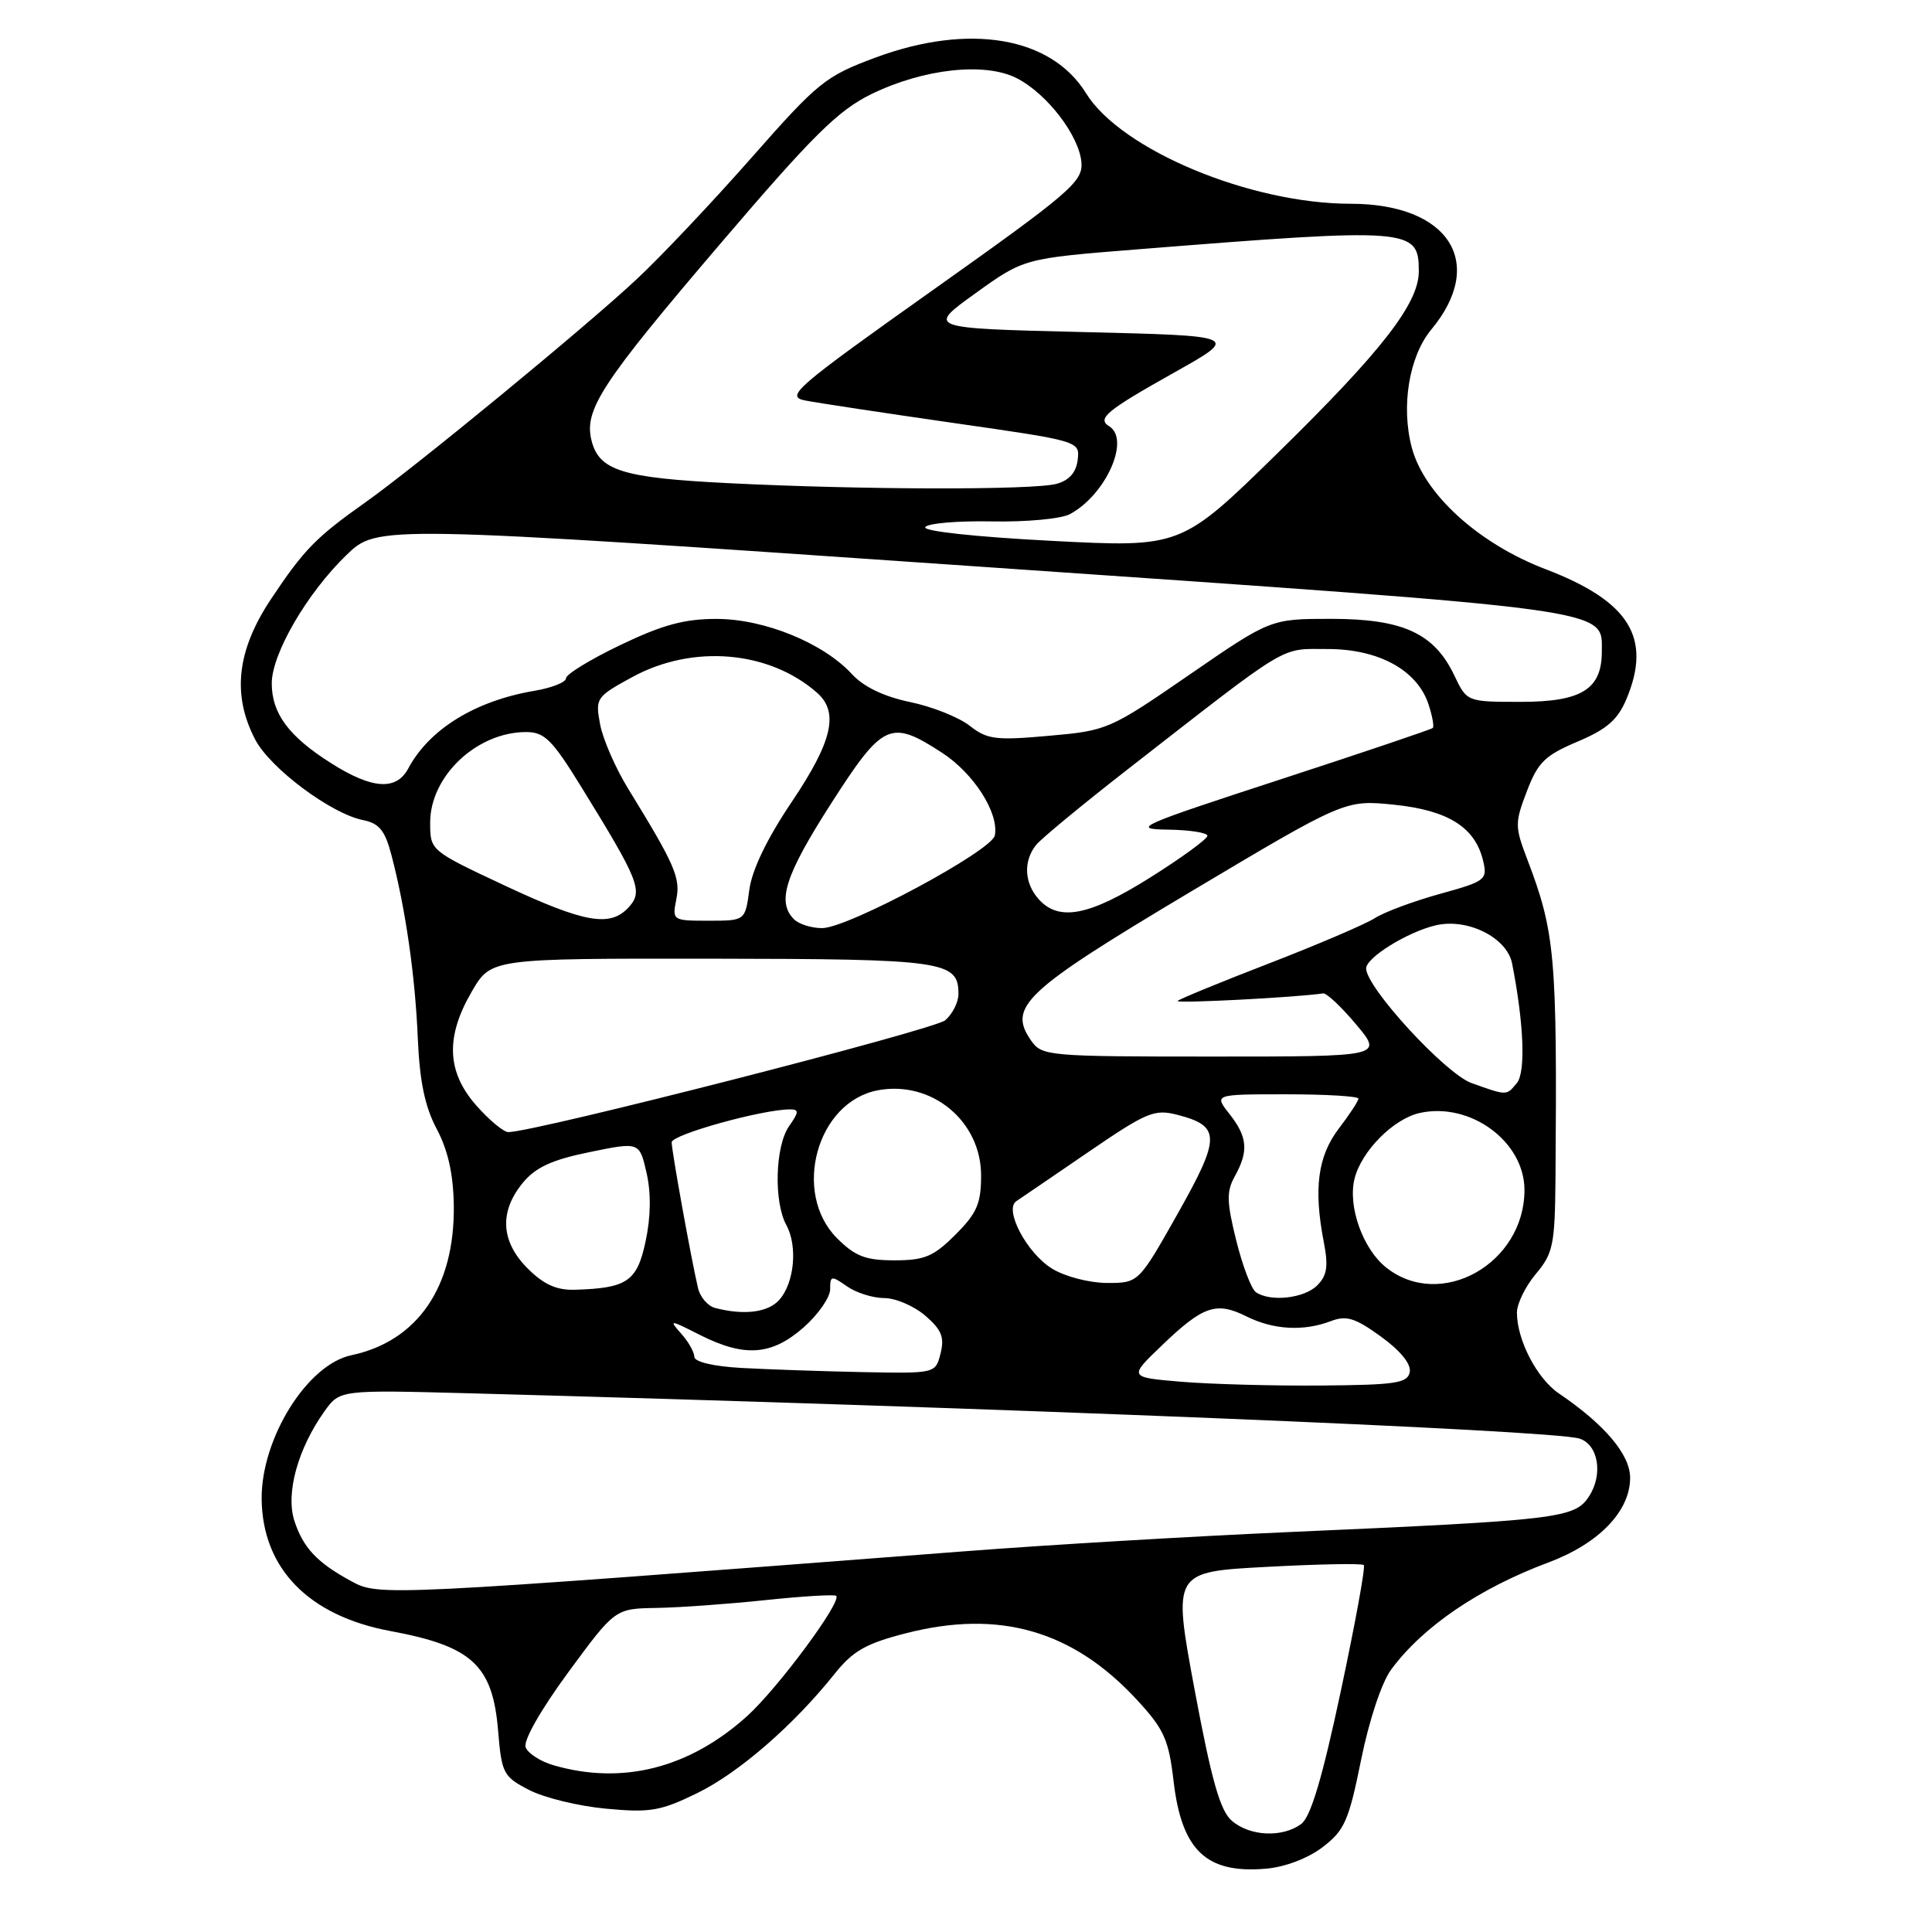 <?xml version="1.0" encoding="UTF-8" standalone="no"?>
<!DOCTYPE svg PUBLIC "-//W3C//DTD SVG 1.1//EN" "http://www.w3.org/Graphics/SVG/1.1/DTD/svg11.dtd" >
<svg xmlns="http://www.w3.org/2000/svg" xmlns:xlink="http://www.w3.org/1999/xlink" version="1.1" viewBox="0 0 256 256">
 <g >
 <path fill="currentColor"
d=" M 175.25 244.76 C 178.16 242.54 178.72 241.27 180.35 233.20 C 181.42 227.92 183.08 222.92 184.34 221.22 C 188.54 215.53 195.97 210.47 205.21 207.02 C 211.86 204.53 216.00 200.24 216.00 195.82 C 216.00 192.74 212.65 188.77 206.55 184.63 C 203.65 182.66 201.00 177.54 201.00 173.93 C 201.00 172.75 202.13 170.44 203.51 168.80 C 205.80 166.08 206.03 164.95 206.11 156.16 C 206.34 126.69 206.06 123.55 202.38 113.89 C 200.72 109.54 200.71 109.04 202.32 104.84 C 203.78 101.01 204.72 100.09 209.03 98.27 C 212.93 96.62 214.36 95.37 215.52 92.61 C 218.91 84.50 215.89 79.66 204.82 75.43 C 195.91 72.03 188.72 65.49 187.07 59.31 C 185.62 53.84 186.71 47.21 189.65 43.67 C 197.00 34.83 192.00 27.01 178.98 27.00 C 165.65 27.00 148.54 19.85 143.90 12.35 C 139.29 4.87 128.42 3.03 116.03 7.62 C 109.36 10.10 108.42 10.86 99.60 20.87 C 94.45 26.72 87.60 33.98 84.36 37.00 C 77.68 43.26 54.95 61.95 48.38 66.59 C 41.89 71.18 40.28 72.82 35.95 79.32 C 31.38 86.15 30.71 92.08 33.83 98.02 C 35.84 101.83 43.87 107.82 48.11 108.67 C 50.26 109.10 51.02 110.04 51.88 113.35 C 53.74 120.44 55.02 129.35 55.36 137.59 C 55.61 143.30 56.30 146.64 57.87 149.60 C 59.36 152.40 60.07 155.59 60.13 159.71 C 60.28 170.50 55.34 177.72 46.54 179.58 C 40.71 180.81 34.61 190.60 34.67 198.61 C 34.76 207.83 40.90 214.12 51.77 216.13 C 62.55 218.13 65.28 220.65 66.00 229.31 C 66.47 235.00 66.69 235.41 70.11 237.18 C 72.09 238.21 76.68 239.33 80.31 239.66 C 86.15 240.21 87.53 239.97 92.38 237.60 C 97.91 234.90 105.17 228.59 110.60 221.78 C 113.02 218.75 114.75 217.77 120.02 216.42 C 132.44 213.23 142.18 216.05 150.69 225.28 C 154.24 229.13 154.86 230.51 155.50 235.97 C 156.57 245.19 159.84 248.30 167.74 247.61 C 170.27 247.40 173.31 246.24 175.25 244.76 Z  M 163.21 241.25 C 161.67 239.91 160.53 235.88 158.29 223.89 C 155.39 208.28 155.39 208.28 167.84 207.62 C 174.68 207.25 180.48 207.14 180.71 207.38 C 180.95 207.61 179.57 215.14 177.66 224.10 C 175.19 235.70 173.67 240.77 172.40 241.70 C 169.90 243.53 165.59 243.32 163.21 241.25 Z  M 73.36 233.91 C 71.63 233.41 69.96 232.34 69.65 231.52 C 69.32 230.66 71.64 226.57 75.29 221.60 C 81.50 213.15 81.50 213.15 87.00 213.06 C 90.03 213.01 96.53 212.54 101.46 212.02 C 106.38 211.50 110.59 211.25 110.80 211.46 C 111.57 212.24 103.08 223.69 99.00 227.39 C 91.34 234.30 82.48 236.55 73.36 233.91 Z  M 46.50 209.49 C 42.03 207.06 40.19 205.11 39.02 201.56 C 37.82 197.93 39.44 192.00 42.99 187.01 C 45.03 184.16 45.03 184.16 62.26 184.62 C 132.66 186.52 205.48 189.49 209.25 190.61 C 211.78 191.37 212.46 195.37 210.55 198.28 C 208.65 201.19 206.61 201.43 170.50 203.02 C 157.85 203.58 138.72 204.71 128.00 205.54 C 50.22 211.52 50.22 211.52 46.50 209.49 Z  M 156.52 183.09 C 149.54 182.50 149.54 182.50 153.97 178.26 C 159.42 173.03 161.16 172.43 165.16 174.43 C 168.74 176.21 172.72 176.44 176.36 175.05 C 178.41 174.27 179.57 174.63 182.99 177.11 C 185.57 178.98 187.00 180.74 186.80 181.80 C 186.52 183.28 184.96 183.51 174.99 183.59 C 168.67 183.64 160.36 183.41 156.52 183.09 Z  M 98.25 181.26 C 94.50 181.05 92.00 180.45 92.00 179.78 C 92.00 179.16 91.21 177.77 90.25 176.70 C 88.60 174.84 88.73 174.85 92.71 176.87 C 98.64 179.87 102.23 179.62 106.47 175.90 C 108.41 174.19 110.00 171.91 110.00 170.84 C 110.00 169.02 110.15 168.99 112.22 170.44 C 113.44 171.30 115.67 172.00 117.17 172.00 C 118.66 172.00 121.11 173.05 122.60 174.33 C 124.76 176.19 125.17 177.19 124.63 179.33 C 123.96 182.00 123.96 182.00 114.23 181.81 C 108.88 181.70 101.69 181.45 98.25 181.26 Z  M 94.75 173.31 C 93.79 173.06 92.77 171.87 92.49 170.68 C 91.56 166.68 89.00 152.52 89.00 151.36 C 89.00 150.34 101.02 147.00 104.68 147.00 C 105.89 147.00 105.87 147.35 104.56 149.22 C 102.71 151.86 102.51 159.23 104.19 162.32 C 105.72 165.12 105.26 170.00 103.25 172.25 C 101.77 173.91 98.58 174.31 94.75 173.31 Z  M 166.42 171.23 C 165.82 170.83 164.65 167.75 163.81 164.38 C 162.54 159.26 162.50 157.88 163.61 155.88 C 165.47 152.53 165.31 150.67 162.93 147.63 C 160.85 145.00 160.85 145.00 170.43 145.00 C 175.69 145.00 180.00 145.26 180.00 145.57 C 180.00 145.88 178.83 147.67 177.40 149.54 C 174.61 153.20 174.04 157.52 175.41 164.58 C 176.03 167.80 175.85 169.01 174.53 170.33 C 172.81 172.04 168.35 172.54 166.42 171.23 Z  M 69.92 168.08 C 66.36 164.52 66.13 160.58 69.25 156.76 C 70.96 154.68 73.09 153.69 78.12 152.66 C 84.73 151.30 84.73 151.30 85.67 155.40 C 86.28 158.07 86.24 161.23 85.55 164.46 C 84.42 169.80 83.11 170.69 76.17 170.90 C 73.75 170.97 72.06 170.21 69.92 168.08 Z  M 139.42 168.11 C 136.08 166.08 133.00 160.27 134.67 159.16 C 135.22 158.80 139.49 155.88 144.17 152.68 C 151.95 147.36 152.96 146.93 156.01 147.72 C 161.76 149.21 161.77 150.67 156.06 160.80 C 150.87 170.00 150.87 170.00 146.69 170.00 C 144.36 169.99 141.13 169.16 139.42 168.11 Z  M 183.71 167.98 C 180.60 165.54 178.57 159.87 179.48 156.20 C 180.38 152.54 184.65 148.23 188.14 147.47 C 194.84 146.00 202.00 151.27 202.00 157.68 C 202.00 167.43 190.93 173.67 183.71 167.98 Z  M 110.92 164.08 C 104.91 158.06 108.23 145.99 116.32 144.47 C 123.44 143.13 130.00 148.54 130.00 155.75 C 130.00 159.48 129.45 160.75 126.60 163.60 C 123.70 166.50 122.51 167.00 118.52 167.00 C 114.69 167.00 113.32 166.47 110.92 164.08 Z  M 63.10 146.47 C 59.18 142.00 59.01 137.37 62.54 131.34 C 65.08 127.00 65.08 127.00 94.29 127.03 C 125.17 127.07 127.00 127.33 127.00 131.71 C 127.00 132.80 126.21 134.36 125.25 135.19 C 123.77 136.46 70.71 150.04 67.35 150.01 C 66.72 150.00 64.81 148.41 63.10 146.47 Z  M 195.00 143.52 C 191.56 142.30 181.06 130.90 181.02 128.33 C 181.00 126.90 186.49 123.49 190.24 122.61 C 194.46 121.62 199.68 124.23 200.36 127.66 C 201.92 135.58 202.18 142.08 200.99 143.51 C 199.59 145.20 199.73 145.20 195.00 143.52 Z  M 136.64 137.90 C 133.49 133.40 135.70 131.33 157.65 118.23 C 178.22 105.97 178.22 105.97 184.73 106.63 C 191.91 107.37 195.49 109.63 196.53 114.10 C 197.11 116.57 196.82 116.78 190.82 118.44 C 187.34 119.40 183.46 120.84 182.19 121.65 C 180.93 122.46 174.63 125.15 168.20 127.64 C 161.77 130.12 156.30 132.37 156.04 132.63 C 155.66 133.00 171.81 132.16 175.32 131.63 C 175.77 131.56 177.74 133.41 179.70 135.75 C 183.26 140.00 183.26 140.00 160.69 140.00 C 138.89 140.00 138.06 139.93 136.64 137.90 Z  M 105.20 121.80 C 102.90 119.50 104.04 115.96 110.10 106.51 C 117.00 95.75 117.98 95.30 124.79 99.72 C 129.03 102.46 132.39 107.73 131.82 110.70 C 131.42 112.74 112.39 122.96 108.95 122.98 C 107.55 122.99 105.86 122.46 105.20 121.80 Z  M 66.75 117.28 C 57.00 112.70 57.00 112.70 57.00 108.99 C 57.00 102.83 63.19 97.00 69.72 97.00 C 72.14 97.00 73.17 98.02 76.96 104.17 C 84.70 116.71 85.24 118.07 83.33 120.19 C 80.87 122.91 77.49 122.31 66.75 117.28 Z  M 89.61 119.19 C 90.19 116.32 89.46 114.64 83.23 104.50 C 81.54 101.75 79.87 97.90 79.51 95.95 C 78.87 92.50 79.00 92.32 83.81 89.70 C 91.80 85.35 101.90 86.21 108.25 91.78 C 111.20 94.36 110.31 98.23 104.92 106.24 C 101.65 111.09 99.64 115.26 99.29 117.90 C 98.74 122.00 98.74 122.00 93.89 122.00 C 89.12 122.00 89.06 121.96 89.61 119.19 Z  M 137.65 119.17 C 135.72 117.03 135.57 114.12 137.28 111.97 C 137.95 111.13 143.45 106.59 149.50 101.88 C 171.20 84.98 169.51 86.00 175.93 86.00 C 182.68 86.00 187.78 88.79 189.28 93.31 C 189.79 94.86 190.05 96.28 189.85 96.46 C 189.66 96.65 180.50 99.74 169.50 103.33 C 150.80 109.43 149.84 109.86 154.75 109.93 C 157.64 109.97 160.00 110.34 159.99 110.75 C 159.99 111.16 156.60 113.64 152.45 116.25 C 144.35 121.35 140.34 122.14 137.65 119.17 Z  M 43.83 101.10 C 38.25 97.57 36.00 94.52 36.01 90.53 C 36.02 86.61 40.71 78.56 45.91 73.54 C 50.01 69.58 50.01 69.58 129.20 75.04 C 214.66 80.93 212.25 80.60 212.25 86.34 C 212.25 91.33 209.57 93.00 201.53 93.00 C 194.37 93.00 194.37 93.00 192.70 89.49 C 190.04 83.91 185.90 82.01 176.43 82.00 C 168.36 82.00 168.36 82.00 157.61 89.40 C 147.04 96.68 146.72 96.82 138.96 97.50 C 131.91 98.13 130.80 97.98 128.48 96.16 C 127.05 95.04 123.49 93.62 120.57 93.02 C 117.12 92.30 114.43 91.01 112.88 89.32 C 109.09 85.20 101.30 82.02 94.97 82.01 C 90.71 82.00 87.79 82.79 82.22 85.46 C 78.25 87.36 75.00 89.35 75.00 89.87 C 75.00 90.40 73.13 91.14 70.85 91.53 C 62.99 92.85 56.88 96.61 54.09 101.84 C 52.50 104.80 49.28 104.57 43.83 101.10 Z  M 139.26 71.66 C 129.23 71.14 122.26 70.38 122.60 69.85 C 122.91 69.34 126.88 69.00 131.42 69.09 C 135.95 69.18 140.61 68.75 141.76 68.13 C 146.52 65.58 149.81 58.24 146.98 56.49 C 145.32 55.46 146.58 54.42 155.63 49.34 C 164.26 44.50 164.26 44.50 143.53 44.00 C 122.80 43.50 122.80 43.50 129.24 38.87 C 135.68 34.24 135.68 34.24 150.59 33.05 C 187.03 30.15 188.00 30.22 188.00 35.95 C 188.00 40.21 183.10 46.51 169.30 60.03 C 156.50 72.56 156.50 72.56 139.26 71.66 Z  M 96.50 64.02 C 82.47 63.32 79.38 62.36 78.38 58.37 C 77.36 54.31 79.68 50.77 95.46 32.28 C 107.72 17.92 111.04 14.64 115.46 12.47 C 122.39 9.09 130.55 8.20 134.76 10.38 C 138.79 12.46 143.04 18.04 143.30 21.57 C 143.48 24.08 141.72 25.59 123.66 38.40 C 105.35 51.39 104.04 52.53 106.66 53.06 C 108.22 53.37 117.06 54.71 126.30 56.04 C 143.05 58.44 143.09 58.45 142.80 60.93 C 142.60 62.60 141.68 63.65 140.00 64.11 C 136.95 64.95 114.16 64.91 96.50 64.02 Z "/>
</g>
</svg>